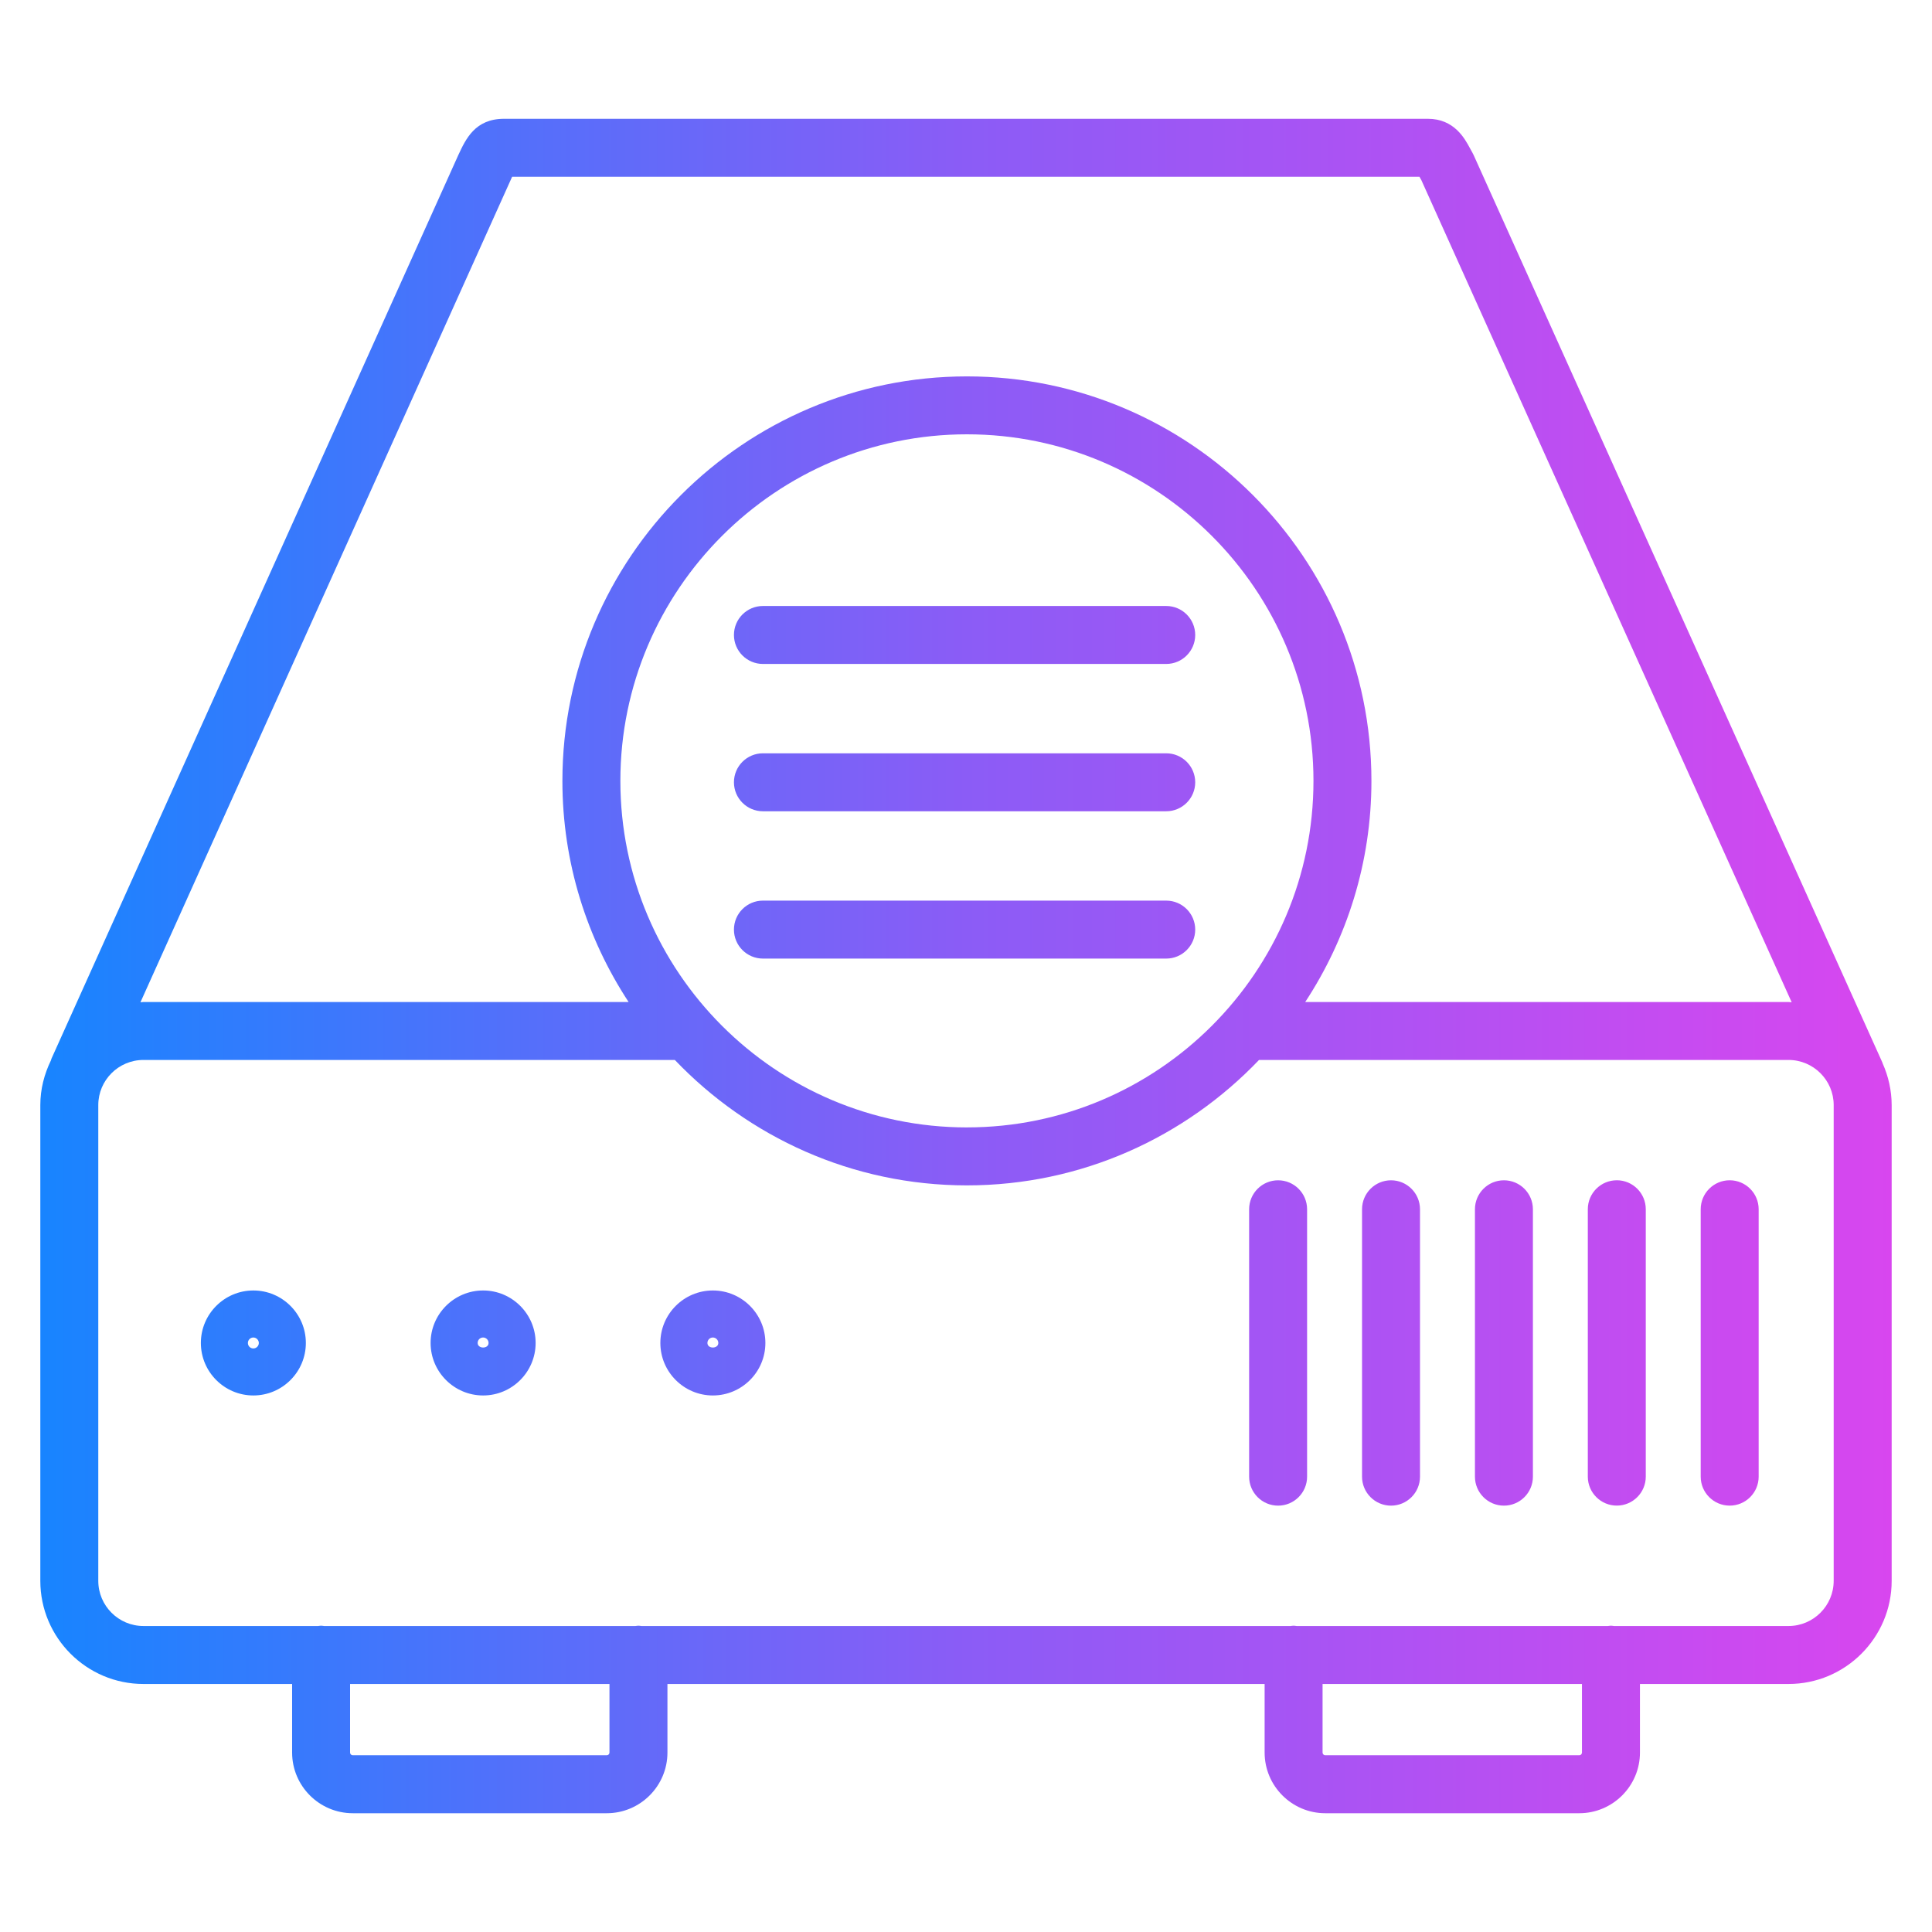 <?xml version="1.0" encoding="UTF-8" standalone="no"?><!DOCTYPE svg PUBLIC "-//W3C//DTD SVG 1.1//EN" "http://www.w3.org/Graphics/SVG/1.1/DTD/svg11.dtd"><svg width="100%" height="100%" viewBox="0 0 100 100" version="1.1" xmlns="http://www.w3.org/2000/svg" xmlns:xlink="http://www.w3.org/1999/xlink" xml:space="preserve" xmlns:serif="http://www.serif.com/" style="fill-rule:evenodd;clip-rule:evenodd;stroke-linejoin:round;stroke-miterlimit:2;"><rect id="Artboard1" x="0" y="0" width="100" height="100" style="fill:none;"/><path d="M83.685,61.091c-0.828,-0.001 -1.5,0.671 -1.5,1.499l0,13.84c0,0.828 0.672,1.5 1.5,1.5c0.828,0 1.5,-0.672 1.5,-1.5l0,-13.84c0,-0.828 -0.672,-1.5 -1.5,-1.5Zm5.843,0c-0.828,0 -1.5,0.672 -1.5,1.5l-0,13.84c-0,0.828 0.672,1.5 1.5,1.5c0.828,0 1.5,-0.672 1.5,-1.5l-0,-13.84c-0,-0.828 -0.672,-1.5 -1.5,-1.5Zm7.918,-6.05c-0.007,-0.018 -0.01,-0.035 -0.018,-0.053l-21.15,-46.955c-0.021,-0.046 -0.044,-0.092 -0.069,-0.136l-0.13,-0.236c-0.264,-0.49 -0.813,-1.512 -2.168,-1.512l-47.824,0c-1.495,0 -1.978,1.043 -2.368,1.884l-21.053,46.758c-0.015,0.034 -0.022,0.068 -0.034,0.104c-0.339,0.7 -0.545,1.476 -0.545,2.304l-0,24.625c-0,2.943 2.395,5.338 5.338,5.338l7.695,0l-0,3.549c-0,1.731 1.409,3.141 3.141,3.141l13.145,0c1.731,0 3.141,-1.409 3.141,-3.141l-0,-3.549l30.91,0l-0,3.549c-0,1.731 1.409,3.141 3.141,3.141l13.145,0c1.731,0 3.141,-1.409 3.141,-3.141l-0,-3.549l7.691,0c2.943,0 5.338,-2.395 5.338,-5.338l-0,-24.626c-0.002,-0.768 -0.173,-1.496 -0.467,-2.157Zm-70.968,-45.826c0.01,-0.022 0.021,-0.044 0.029,-0.065l46.965,0c0.032,0.059 0.065,0.119 0.101,0.182l19.165,42.548c-0.056,-0.002 -0.108,-0.017 -0.165,-0.017l-25.014,0c2.159,-3.292 3.426,-7.221 3.426,-11.443c0,-11.545 -9.392,-20.938 -20.937,-20.938c-11.545,0 -20.938,9.393 -20.938,20.938c0,4.223 1.267,8.151 3.426,11.443l-25.111,0c-0.054,0 -0.103,0.015 -0.156,0.016l19.209,-42.664Zm23.57,49.14c-9.891,-0.001 -17.938,-8.047 -17.938,-17.937c0,-9.891 8.047,-17.938 17.938,-17.938c9.891,0 17.937,8.047 17.937,17.938c-0.001,9.891 -8.047,17.936 -17.937,17.936Zm-18.502,32.356c-0,0.079 -0.062,0.141 -0.141,0.141l-13.144,0c-0.079,0 -0.141,-0.062 -0.141,-0.141l-0,-3.549l13.426,0l-0,3.549Zm50.336,0c-0,0.079 -0.062,0.141 -0.141,0.141l-13.144,0c-0.079,0 -0.141,-0.062 -0.141,-0.141l0,-3.549l13.426,0l0,3.549Zm13.029,-8.887c0,1.289 -1.049,2.338 -2.338,2.338l-9.036,0c-0.052,-0.005 -0.103,-0.016 -0.155,-0.016c-0.052,0 -0.104,0.011 -0.155,0.016l-16.116,0c-0.052,-0.005 -0.103,-0.016 -0.155,-0.016c-0.052,0 -0.104,0.011 -0.155,0.016l-33.6,0c-0.052,-0.005 -0.103,-0.016 -0.155,-0.016c-0.052,0 -0.104,0.011 -0.155,0.016l-16.116,0c-0.052,-0.005 -0.103,-0.016 -0.155,-0.016c-0.052,0 -0.104,0.011 -0.155,0.016l-9.04,0c-1.289,0 -2.338,-1.049 -2.338,-2.338l0,-24.625c0,-1.288 1.049,-2.336 2.338,-2.336l27.504,0c3.814,3.991 9.176,6.492 15.119,6.492c5.943,0 11.305,-2.501 15.119,-6.492l27.406,0c1.289,0 2.338,1.048 2.338,2.336l0,24.625Zm-58.014,-15.029c-1.498,0 -2.717,1.219 -2.717,2.717c0,1.498 1.219,2.717 2.717,2.717c1.499,0 2.719,-1.219 2.719,-2.717c0,-1.498 -1.22,-2.717 -2.719,-2.717Zm-0.281,2.717c0,-0.156 0.126,-0.283 0.281,-0.283c0.156,0 0.283,0.127 0.283,0.283c0.001,0.313 -0.564,0.317 -0.564,0Zm35.383,-8.42c-0.828,0 -1.5,0.672 -1.5,1.5l0,13.84c0,0.828 0.672,1.5 1.5,1.5c0.828,0 1.5,-0.672 1.5,-1.5l0,-13.84c0,-0.828 -0.672,-1.5 -1.5,-1.5Zm-5.844,0c-0.828,0 -1.5,0.672 -1.5,1.5l0,13.84c0,0.828 0.672,1.5 1.5,1.5c0.828,0 1.5,-0.672 1.5,-1.5l0,-13.84c0,-0.828 -0.672,-1.5 -1.5,-1.5Zm-41.148,5.703c-1.499,0 -2.719,1.219 -2.719,2.717c0,1.498 1.22,2.717 2.719,2.717c1.498,0 2.717,-1.219 2.717,-2.717c0,-1.498 -1.219,-2.717 -2.717,-2.717Zm-0.283,2.717c0,-0.159 0.124,-0.283 0.283,-0.283c0.155,0 0.281,0.127 0.281,0.283c0.001,0.316 -0.563,0.314 -0.564,0Zm-11.61,-2.717c-1.498,0 -2.717,1.219 -2.717,2.717c0,1.498 1.219,2.717 2.717,2.717c1.498,0 2.717,-1.219 2.717,-2.717c0,-1.498 -1.219,-2.717 -2.717,-2.717Zm0,3c-0.159,0 -0.283,-0.124 -0.283,-0.283c0,-0.156 0.127,-0.283 0.283,-0.283c0.153,0 0.283,0.13 0.283,0.283c0,0.156 -0.127,0.283 -0.283,0.283Zm64.729,-8.703c-0.828,0 -1.5,0.672 -1.5,1.5l0,13.84c0,0.828 0.672,1.5 1.5,1.5c0.828,0 1.5,-0.672 1.5,-1.5l0,-13.84c0,-0.828 -0.672,-1.5 -1.5,-1.5Zm-17.479,-22.101l-20.875,0c-0.828,0 -1.5,0.672 -1.5,1.5c0,0.828 0.672,1.5 1.5,1.5l20.875,0c0.828,0 1.5,-0.672 1.5,-1.5c0,-0.828 -0.672,-1.5 -1.5,-1.5Zm0,7.625l-20.875,0c-0.828,0 -1.5,0.672 -1.5,1.5c0,0.828 0.672,1.5 1.5,1.5l20.875,0c0.828,0 1.5,-0.672 1.5,-1.5c0,-0.828 -0.672,-1.5 -1.5,-1.5Zm0,-15.25l-20.875,0c-0.828,0 -1.5,0.672 -1.5,1.5c0,0.828 0.672,1.5 1.5,1.5l20.875,0c0.828,0 1.5,-0.672 1.5,-1.5c0,-0.828 -0.672,-1.5 -1.5,-1.5Z" style="fill:url(#_Linear1);fill-rule:nonzero;"/><defs><linearGradient id="_Linear1" x1="0" y1="0" x2="1" y2="0" gradientUnits="userSpaceOnUse" gradientTransform="matrix(95.826,0,0,85.253,2.087,50.211)"><stop offset="0" style="stop-color:#1685ff;stop-opacity:1"/><stop offset="0.5" style="stop-color:#8b5cf6;stop-opacity:1"/><stop offset="1" style="stop-color:#d946ef;stop-opacity:1"/></linearGradient></defs></svg>